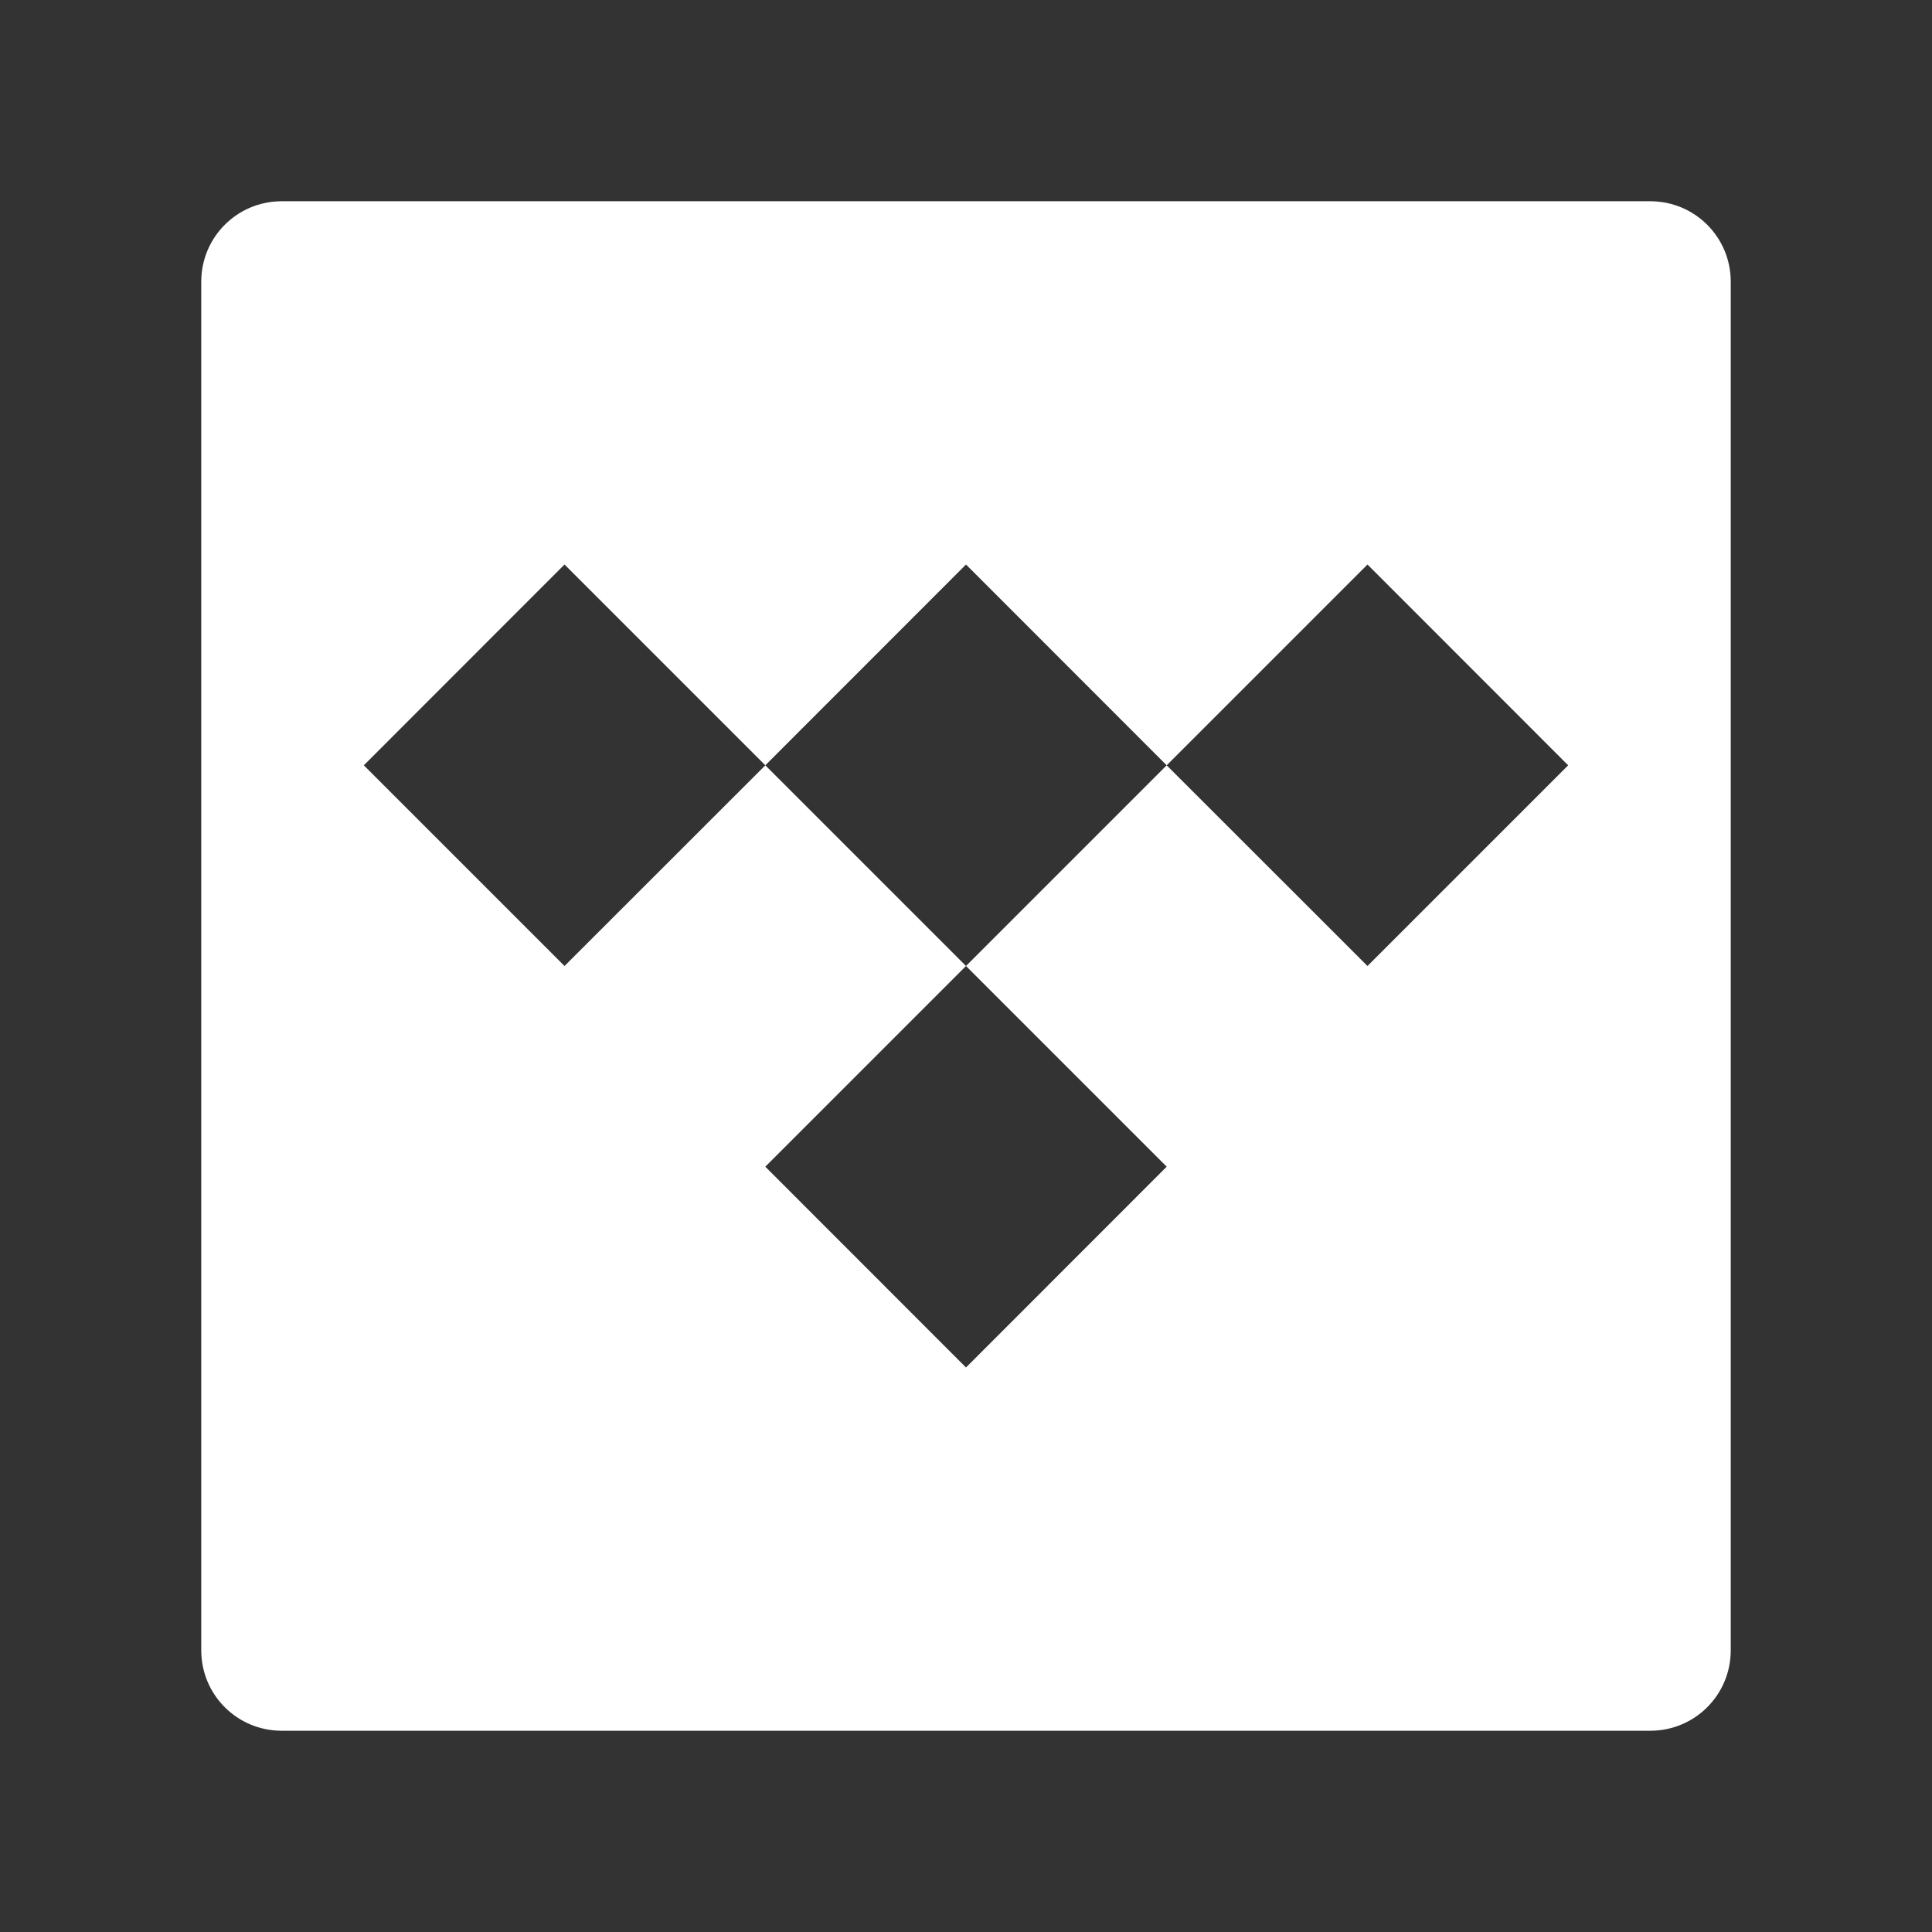 <?xml version="1.0" encoding="UTF-8" standalone="no"?>
<svg
   xmlns:dc="http://purl.org/dc/elements/1.1/"
   xmlns:cc="http://creativecommons.org/ns#"
   xmlns:rdf="http://www.w3.org/1999/02/22-rdf-syntax-ns#"
   xmlns:svg="http://www.w3.org/2000/svg"
   xmlns="http://www.w3.org/2000/svg"
   id="svg4564"
   version="1.1"
   viewBox="0 0 48 48"
   height="48"
   width="48">
  <rect x="0" y="0" width="48" height="48" fill="#333333" stroke="none"/>
  <defs
     id="defs4568" />
  <path
     id="path7292"
     d="M 7 5 C 5.892 5 5 5.892 5 7 L 5 41 C 5 42.108 5.892 43 7 43 L 41 43 C 42.108 43 43 42.108 43 41 L 43 7 C 43 5.892 42.108 5 41 5 L 7 5 z M 14.025 14.025 L 19.014 19.014 L 24 14.025 L 28.986 19.014 L 33.975 14.025 L 38.961 19.014 L 33.975 24 L 28.986 19.014 L 24 24 L 28.986 28.986 L 24 33.975 L 19.014 28.986 L 24 24 L 19.014 19.014 L 14.025 24 L 9.039 19.014 L 14.025 14.025 z "
     style="fill:#ffffff" />
</svg>
